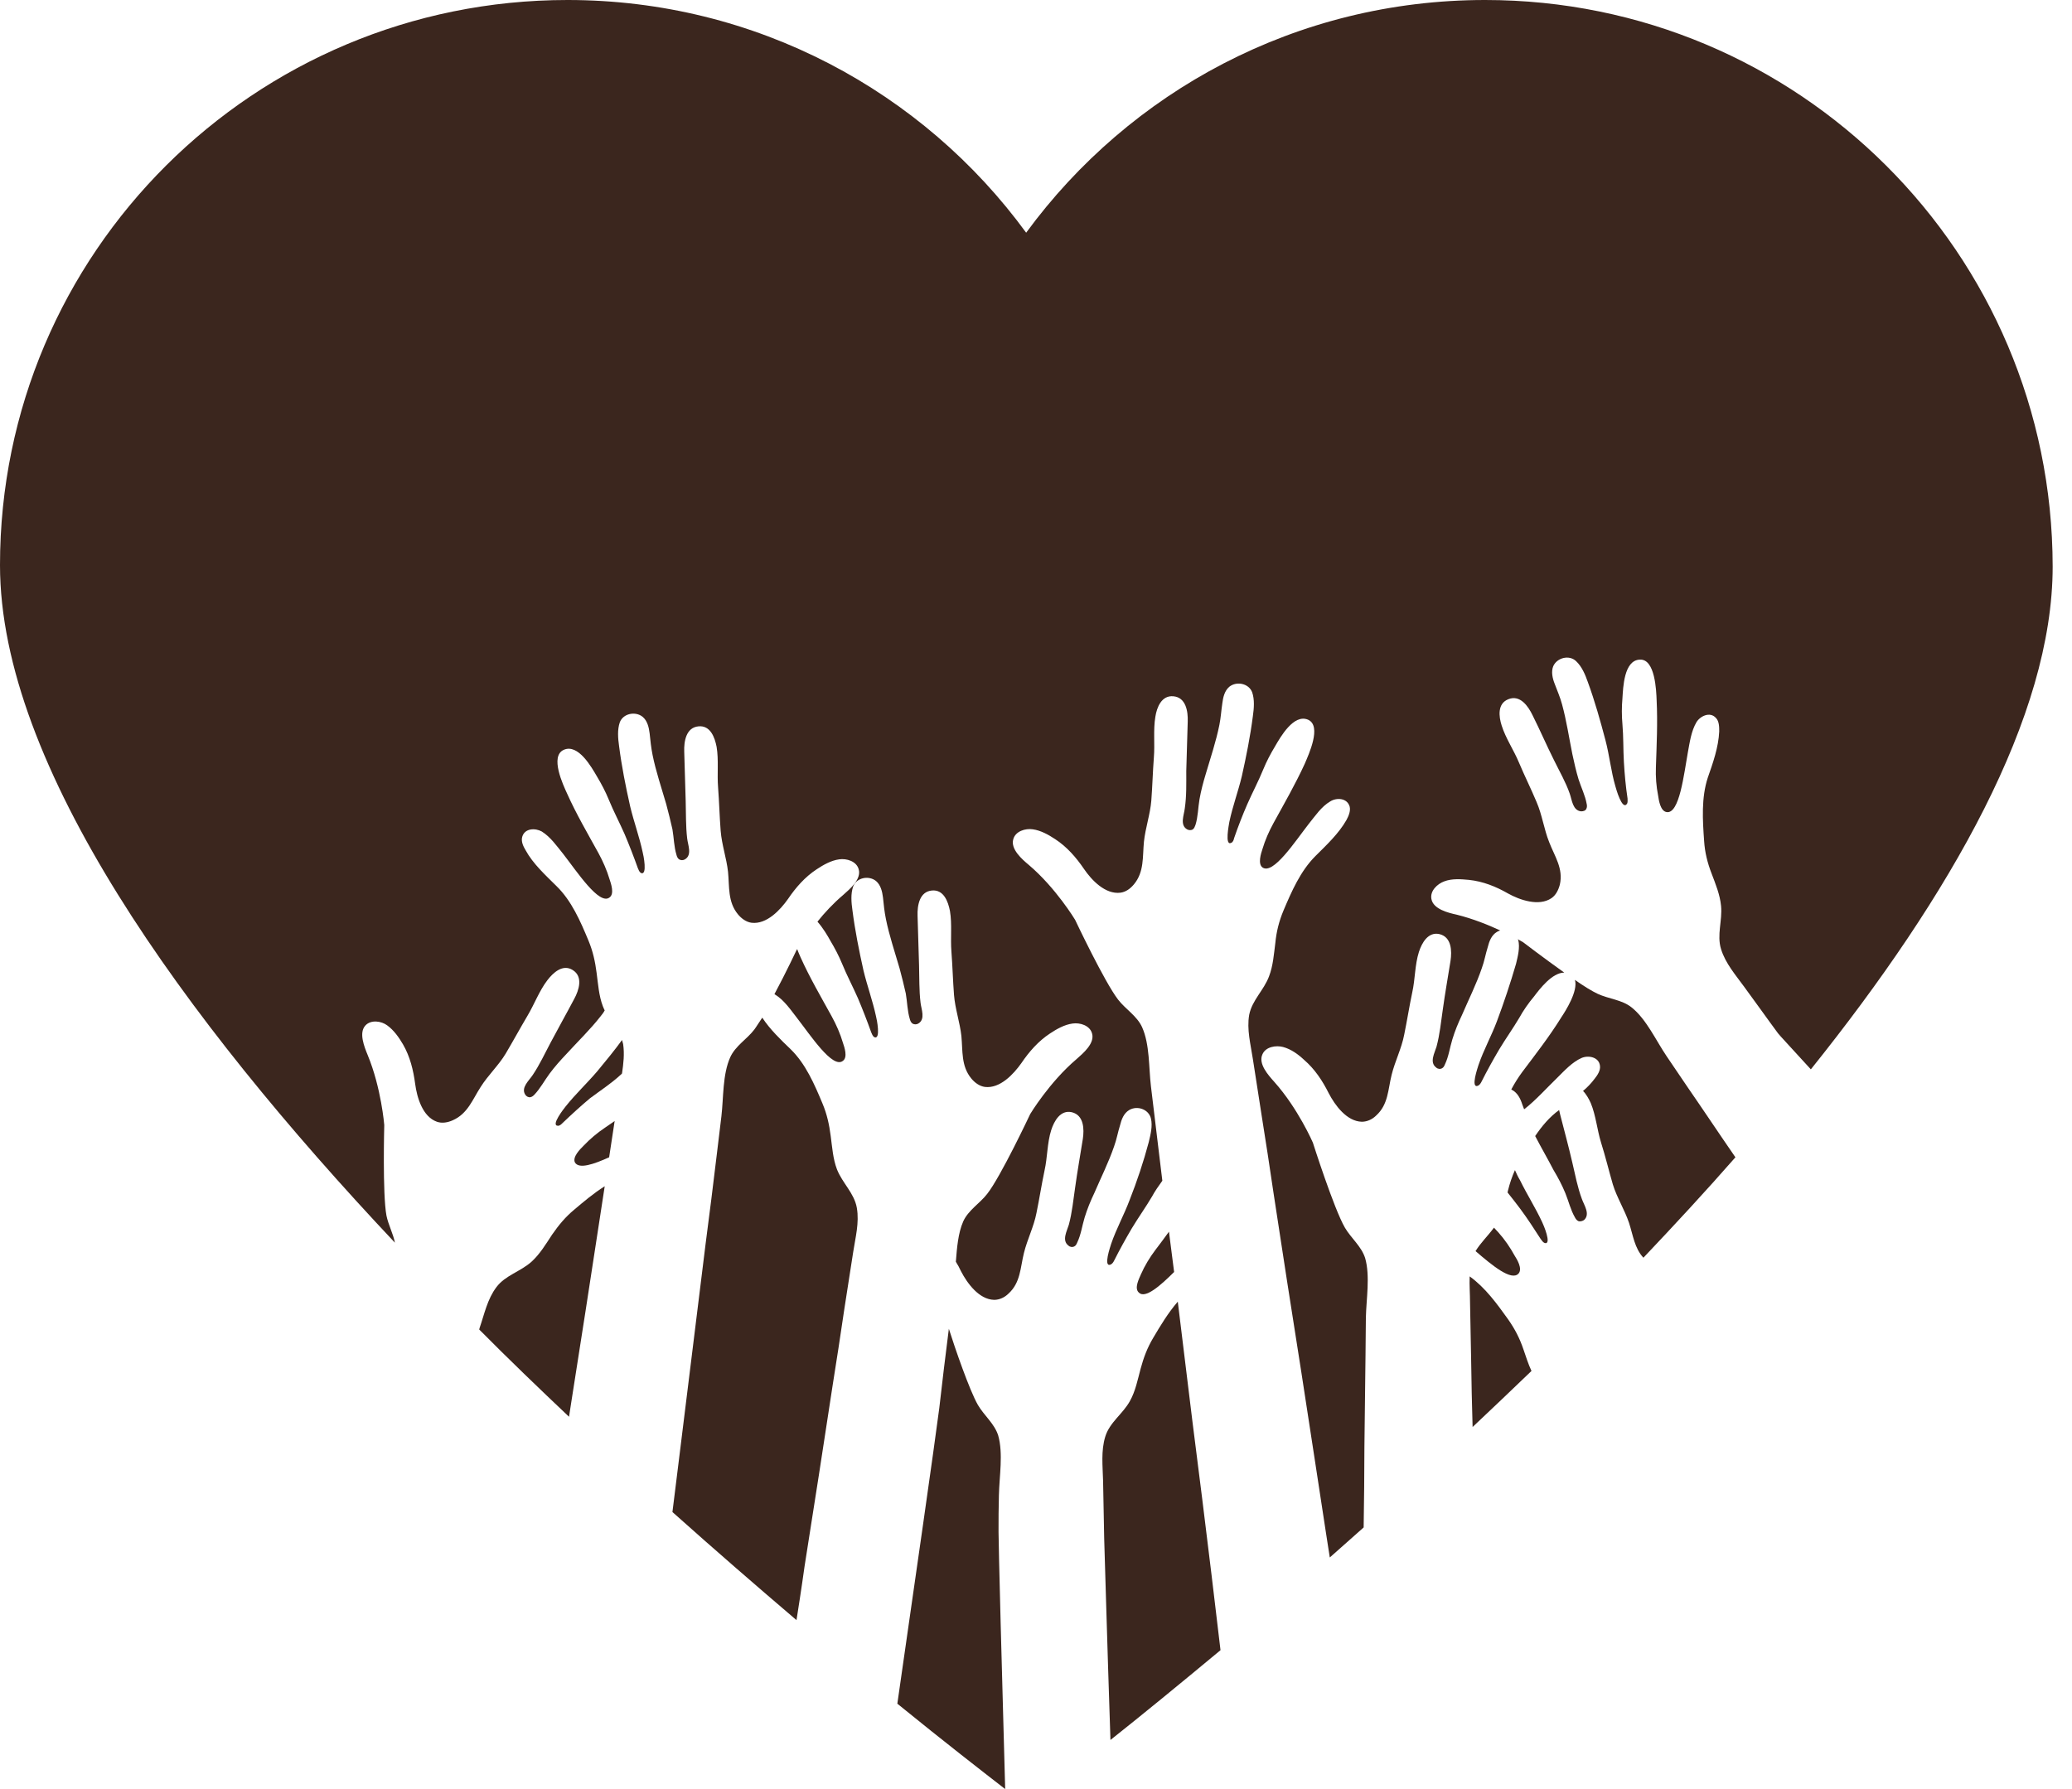 <svg width="88" height="76" viewBox="0 0 88 76" fill="none" xmlns="http://www.w3.org/2000/svg">
<path d="M64.341 49.707C64.216 49.987 64.122 50.267 64.044 50.579C64.044 50.61 64.028 50.626 64.028 50.657C64.2 50.875 64.388 51.108 64.56 51.342C64.873 51.762 65.154 52.198 65.435 52.634C65.482 52.696 65.529 52.774 65.607 52.805C65.92 52.883 65.545 52.011 65.498 51.918C65.216 51.31 64.857 50.75 64.56 50.143C64.466 49.987 64.404 49.847 64.341 49.707Z" fill="#3B261E"/>
<path d="M66.483 50.688C66.623 51.03 66.701 51.388 66.889 51.715C66.92 51.777 66.967 51.84 67.03 51.871C67.108 51.902 67.217 51.871 67.28 51.824C67.546 51.575 67.28 51.201 67.186 50.937C66.999 50.438 66.905 49.925 66.78 49.395C66.623 48.711 66.436 48.026 66.264 47.356C66.248 47.294 66.233 47.232 66.217 47.154C65.81 47.45 65.482 47.839 65.201 48.259C65.451 48.742 65.732 49.224 65.982 49.707C66.17 50.018 66.342 50.345 66.483 50.688Z" fill="#3B261E"/>
<path d="M63.638 52.353C63.575 52.291 63.513 52.213 63.45 52.151C63.2 52.493 62.887 52.789 62.668 53.147C63.372 53.754 64.2 54.439 64.497 54.097C64.669 53.894 64.435 53.505 64.325 53.334C64.138 52.992 63.903 52.649 63.638 52.353Z" fill="#3B261E"/>
<path d="M16.413 51.637C16.242 50.719 16.32 47.792 16.32 47.792C16.32 47.792 16.195 46.22 15.616 44.819C15.476 44.476 15.226 43.869 15.523 43.558C15.757 43.309 16.195 43.371 16.445 43.558C16.726 43.76 16.945 44.071 17.117 44.367C17.414 44.881 17.555 45.457 17.633 46.048C17.711 46.624 17.945 47.434 18.555 47.652C18.774 47.73 19.024 47.683 19.227 47.59C19.868 47.309 20.071 46.702 20.415 46.173C20.728 45.675 21.181 45.254 21.478 44.756C21.791 44.227 22.088 43.682 22.401 43.153C22.698 42.655 22.901 42.094 23.245 41.643C23.495 41.316 23.901 40.942 24.323 41.207C24.777 41.487 24.589 42.063 24.386 42.437C24.058 43.059 23.714 43.666 23.385 44.289C23.135 44.756 22.916 45.239 22.619 45.675C22.463 45.908 22.119 46.204 22.307 46.5C22.354 46.578 22.448 46.624 22.526 46.609C22.604 46.593 22.651 46.547 22.698 46.5C22.948 46.235 23.12 45.908 23.338 45.612C23.557 45.317 23.807 45.036 24.058 44.772C24.542 44.242 25.074 43.729 25.511 43.168C25.574 43.09 25.636 43.013 25.683 42.919C25.652 42.873 25.636 42.81 25.605 42.748C25.433 42.297 25.402 41.798 25.339 41.331C25.277 40.849 25.183 40.413 24.995 39.962C24.652 39.136 24.276 38.265 23.636 37.642C23.166 37.175 22.635 36.692 22.322 36.116C22.229 35.961 22.119 35.743 22.182 35.54C22.291 35.182 22.729 35.167 23.01 35.322C23.385 35.556 23.651 35.945 23.917 36.272C24.511 37.035 25.449 38.467 25.887 38.124C26.105 37.969 25.949 37.533 25.887 37.346C25.777 36.973 25.605 36.583 25.418 36.241C24.964 35.416 24.48 34.591 24.089 33.719C23.917 33.345 23.338 32.115 23.948 31.851C24.558 31.586 25.12 32.583 25.355 32.987C25.543 33.299 25.715 33.626 25.855 33.968C26.058 34.466 26.308 34.933 26.527 35.431C26.731 35.914 26.918 36.397 27.09 36.879C27.121 36.957 27.153 37.035 27.215 37.081C27.512 37.222 27.325 36.303 27.293 36.194C27.153 35.54 26.918 34.902 26.762 34.248C26.574 33.408 26.402 32.551 26.293 31.695C26.246 31.368 26.215 30.995 26.324 30.683C26.465 30.31 26.981 30.201 27.293 30.45C27.497 30.621 27.559 30.901 27.59 31.15C27.622 31.462 27.653 31.758 27.715 32.069C27.856 32.769 28.091 33.454 28.294 34.155C28.388 34.513 28.481 34.871 28.559 35.229C28.622 35.587 28.622 35.961 28.732 36.319C28.747 36.381 28.778 36.459 28.841 36.505C28.919 36.552 29.013 36.552 29.091 36.505C29.404 36.319 29.216 35.898 29.185 35.618C29.122 35.089 29.138 34.56 29.122 34.03C29.107 33.33 29.075 32.629 29.06 31.929C29.044 31.493 29.138 30.901 29.669 30.855C30.17 30.808 30.357 31.322 30.435 31.726C30.529 32.287 30.451 32.878 30.498 33.454C30.545 34.062 30.56 34.684 30.607 35.291C30.654 35.883 30.857 36.459 30.92 37.035C30.983 37.673 30.904 38.311 31.342 38.841C31.483 39.012 31.686 39.168 31.92 39.199C32.561 39.276 33.14 38.654 33.468 38.187C33.796 37.704 34.187 37.253 34.687 36.926C34.969 36.739 35.297 36.552 35.641 36.505C35.953 36.459 36.376 36.583 36.469 36.926C36.594 37.346 36.094 37.767 35.813 38.016C35.391 38.374 35.016 38.778 34.718 39.152C34.953 39.417 35.156 39.759 35.266 39.962C35.453 40.273 35.625 40.6 35.766 40.942C35.969 41.44 36.219 41.907 36.438 42.406C36.641 42.888 36.829 43.371 37.001 43.853C37.032 43.931 37.063 44.009 37.126 44.056C37.423 44.196 37.235 43.277 37.204 43.168C37.063 42.514 36.829 41.876 36.672 41.222C36.485 40.382 36.313 39.526 36.204 38.669C36.157 38.343 36.125 37.969 36.235 37.657C36.376 37.284 36.891 37.175 37.204 37.424C37.407 37.595 37.47 37.876 37.501 38.124C37.532 38.436 37.563 38.732 37.626 39.043C37.767 39.743 38.001 40.428 38.204 41.129C38.298 41.487 38.392 41.845 38.47 42.203C38.533 42.561 38.533 42.935 38.642 43.293C38.658 43.355 38.689 43.433 38.752 43.48C38.83 43.526 38.923 43.526 39.002 43.48C39.314 43.293 39.127 42.873 39.096 42.592C39.033 42.063 39.049 41.534 39.033 41.005C39.017 40.304 38.986 39.603 38.97 38.903C38.955 38.467 39.049 37.876 39.58 37.829C40.08 37.782 40.268 38.296 40.346 38.7C40.44 39.261 40.362 39.852 40.408 40.428C40.455 41.036 40.471 41.658 40.518 42.266C40.565 42.857 40.768 43.433 40.831 44.009C40.893 44.647 40.815 45.285 41.253 45.815C41.393 45.986 41.597 46.142 41.831 46.173C42.472 46.251 43.05 45.628 43.379 45.161C43.707 44.678 44.098 44.227 44.598 43.9C44.879 43.713 45.208 43.526 45.551 43.48C45.864 43.433 46.286 43.558 46.38 43.9C46.505 44.32 46.005 44.741 45.723 44.99C44.567 45.971 43.754 47.325 43.754 47.325C43.754 47.325 42.503 49.987 41.925 50.719C41.612 51.123 41.128 51.404 40.909 51.886C40.69 52.384 40.643 53.007 40.596 53.599C40.674 53.723 40.752 53.863 40.815 54.003C41.081 54.517 41.581 55.202 42.222 55.218C42.456 55.218 42.675 55.109 42.831 54.953C43.347 54.486 43.332 53.848 43.488 53.225C43.629 52.649 43.91 52.104 44.02 51.528C44.145 50.921 44.238 50.314 44.363 49.722C44.489 49.162 44.473 48.555 44.645 48.01C44.77 47.621 45.036 47.138 45.52 47.247C46.036 47.372 46.052 47.963 45.989 48.383C45.88 49.068 45.755 49.769 45.661 50.454C45.583 50.983 45.536 51.497 45.395 52.026C45.317 52.291 45.083 52.696 45.38 52.914C45.442 52.976 45.551 52.991 45.63 52.945C45.692 52.914 45.723 52.851 45.755 52.773C45.911 52.447 45.958 52.073 46.067 51.715C46.177 51.357 46.317 51.014 46.474 50.687C46.755 50.034 47.083 49.38 47.318 48.695C47.427 48.399 47.474 48.103 47.568 47.807C47.63 47.558 47.724 47.294 47.959 47.154C48.303 46.951 48.787 47.123 48.881 47.512C48.959 47.839 48.865 48.197 48.787 48.524C48.568 49.349 48.287 50.189 47.974 50.983C47.74 51.606 47.412 52.197 47.193 52.836C47.161 52.945 46.849 53.832 47.161 53.723C47.24 53.692 47.287 53.614 47.318 53.552C47.552 53.085 47.803 52.633 48.068 52.182C48.35 51.715 48.662 51.279 48.928 50.828C49.053 50.594 49.209 50.376 49.366 50.158C49.272 49.333 49.162 48.524 49.069 47.699C49.006 47.185 48.944 46.656 48.881 46.142C48.787 45.348 48.834 44.367 48.506 43.635C48.287 43.153 47.803 42.873 47.49 42.468C46.911 41.721 45.661 39.074 45.661 39.074C45.661 39.074 44.848 37.72 43.691 36.739C43.41 36.505 42.91 36.07 43.035 35.649C43.129 35.307 43.551 35.182 43.863 35.229C44.207 35.276 44.535 35.462 44.817 35.649C45.317 35.976 45.708 36.428 46.036 36.91C46.364 37.393 46.943 38 47.584 37.922C47.818 37.891 48.006 37.751 48.162 37.564C48.6 37.035 48.522 36.397 48.584 35.758C48.647 35.167 48.85 34.591 48.897 34.015C48.944 33.408 48.959 32.785 49.006 32.178C49.053 31.602 48.975 31.01 49.069 30.45C49.131 30.045 49.334 29.531 49.835 29.578C50.366 29.625 50.46 30.216 50.444 30.652C50.429 31.353 50.397 32.053 50.382 32.754C50.382 33.283 50.397 33.812 50.319 34.342C50.288 34.622 50.1 35.042 50.413 35.229C50.491 35.276 50.601 35.276 50.663 35.229C50.726 35.182 50.741 35.12 50.773 35.042C50.882 34.7 50.882 34.31 50.944 33.953C51.007 33.594 51.101 33.236 51.21 32.878C51.413 32.193 51.648 31.493 51.789 30.792C51.851 30.481 51.867 30.185 51.914 29.874C51.945 29.625 52.007 29.345 52.211 29.173C52.523 28.924 53.039 29.033 53.18 29.407C53.289 29.718 53.258 30.092 53.211 30.419C53.102 31.275 52.93 32.131 52.742 32.972C52.586 33.626 52.351 34.248 52.211 34.918C52.195 35.027 52.007 35.945 52.289 35.805C52.367 35.774 52.398 35.681 52.414 35.603C52.586 35.105 52.773 34.622 52.977 34.155C53.196 33.657 53.446 33.19 53.649 32.691C53.789 32.349 53.961 32.022 54.149 31.711C54.383 31.306 54.946 30.31 55.556 30.574C56.15 30.839 55.572 32.069 55.415 32.442C55.024 33.299 54.54 34.139 54.087 34.964C53.899 35.307 53.727 35.696 53.617 36.07C53.555 36.257 53.414 36.692 53.617 36.848C54.071 37.175 54.993 35.758 55.587 34.995C55.853 34.669 56.119 34.264 56.494 34.046C56.76 33.875 57.213 33.89 57.322 34.264C57.369 34.451 57.275 34.669 57.182 34.84C56.853 35.416 56.337 35.898 55.868 36.365C55.228 37.004 54.852 37.876 54.509 38.685C54.321 39.136 54.212 39.572 54.165 40.055C54.102 40.538 54.071 41.02 53.899 41.471C53.68 42.063 53.18 42.483 53.055 43.106C52.945 43.729 53.117 44.367 53.211 44.99C53.336 45.799 53.461 46.593 53.586 47.403C53.758 48.492 53.93 49.582 54.087 50.672C54.274 51.933 54.477 53.178 54.665 54.439C54.868 55.731 55.071 57.039 55.275 58.331C55.462 59.545 55.65 60.775 55.837 61.989C55.994 63.017 56.15 64.029 56.306 65.056C56.369 65.43 56.416 65.803 56.478 66.161C56.947 65.741 57.432 65.321 57.916 64.885C57.932 63.748 57.948 62.596 57.948 61.46C57.963 60.152 57.979 58.86 57.995 57.553C57.995 57.023 58.01 56.51 58.01 55.98C58.026 55.186 58.198 54.206 57.979 53.443C57.822 52.945 57.385 52.602 57.119 52.151C56.65 51.341 55.759 48.539 55.759 48.539C55.759 48.539 55.134 47.091 54.118 45.955C53.868 45.675 53.43 45.192 53.617 44.787C53.758 44.461 54.196 44.398 54.493 44.476C54.837 44.569 55.134 44.787 55.384 45.021C55.837 45.41 56.166 45.908 56.431 46.438C56.697 46.951 57.197 47.636 57.838 47.652C58.073 47.652 58.291 47.543 58.448 47.387C58.964 46.92 58.948 46.282 59.104 45.659C59.245 45.083 59.526 44.538 59.636 43.962C59.761 43.355 59.855 42.748 59.98 42.157C60.105 41.596 60.089 40.989 60.261 40.444C60.386 40.055 60.652 39.572 61.136 39.681C61.652 39.806 61.668 40.397 61.605 40.818C61.496 41.503 61.371 42.203 61.277 42.888C61.199 43.417 61.152 43.931 61.011 44.461C60.933 44.725 60.699 45.13 60.996 45.348C61.058 45.41 61.168 45.426 61.246 45.379C61.308 45.348 61.34 45.285 61.371 45.208C61.527 44.881 61.574 44.507 61.684 44.149C61.793 43.791 61.934 43.449 62.09 43.122C62.371 42.468 62.7 41.814 62.934 41.129C63.044 40.833 63.09 40.538 63.184 40.242C63.247 39.993 63.341 39.728 63.575 39.588C63.622 39.557 63.669 39.541 63.716 39.526C63.215 39.292 62.559 39.028 61.871 38.856C61.512 38.778 60.871 38.623 60.793 38.187C60.73 37.844 61.043 37.548 61.34 37.44C61.668 37.315 62.043 37.346 62.387 37.377C62.981 37.44 63.528 37.657 64.044 37.953C64.544 38.233 65.357 38.514 65.889 38.156C66.076 38.031 66.186 37.813 66.248 37.58C66.404 36.895 66.029 36.381 65.795 35.774C65.576 35.229 65.498 34.622 65.263 34.077C65.029 33.517 64.748 32.956 64.513 32.396C64.294 31.866 63.95 31.368 63.778 30.823C63.653 30.434 63.591 29.889 64.06 29.703C64.56 29.5 64.904 29.998 65.091 30.387C65.404 31.01 65.685 31.664 65.998 32.287C66.233 32.769 66.498 33.221 66.67 33.719C66.764 33.984 66.795 34.435 67.155 34.466C67.249 34.466 67.342 34.435 67.374 34.357C67.405 34.295 67.405 34.217 67.389 34.155C67.327 33.797 67.155 33.454 67.045 33.112C66.936 32.754 66.858 32.396 66.78 32.038C66.639 31.337 66.529 30.605 66.342 29.921C66.264 29.625 66.139 29.345 66.029 29.049C65.936 28.815 65.873 28.535 65.967 28.302C66.123 27.944 66.639 27.803 66.936 28.084C67.186 28.317 67.327 28.66 67.436 28.971C67.733 29.78 67.968 30.621 68.186 31.446C68.358 32.1 68.421 32.769 68.609 33.408C68.64 33.517 68.89 34.419 69.093 34.155C69.14 34.093 69.124 33.999 69.124 33.921C69.046 33.408 68.999 32.894 68.968 32.365C68.937 31.835 68.953 31.291 68.906 30.761C68.874 30.403 68.874 30.029 68.906 29.671C68.937 29.204 68.968 28.052 69.64 28.021C70.297 27.975 70.344 29.345 70.359 29.749C70.406 30.699 70.359 31.648 70.328 32.598C70.312 32.987 70.344 33.408 70.422 33.797C70.453 33.999 70.516 34.451 70.781 34.497C71.329 34.591 71.516 32.894 71.688 31.944C71.766 31.524 71.829 31.057 72.048 30.683C72.204 30.419 72.626 30.216 72.876 30.497C73.017 30.637 73.017 30.886 73.017 31.073C72.986 31.742 72.751 32.411 72.532 33.034C72.251 33.89 72.313 34.84 72.376 35.727C72.407 36.21 72.516 36.646 72.689 37.097C72.86 37.548 73.048 38 73.095 38.483C73.157 39.105 72.907 39.712 73.095 40.319C73.282 40.927 73.72 41.425 74.08 41.923C74.564 42.577 75.033 43.246 75.518 43.9C75.534 43.931 76.143 44.585 76.909 45.426C82.849 38.016 87.179 30.434 87.179 24.067C87.164 10.742 76.378 0 63.075 0C55.056 0 47.974 3.892 43.582 9.885C39.205 3.892 32.108 0 24.104 0C10.786 0 0 10.742 0 24.005C0 32.52 7.785 43.246 16.773 52.789C16.695 52.4 16.492 52.026 16.413 51.637Z" fill="#3B261E"/>
<path d="M25.871 49.162C25.902 48.99 25.918 48.819 25.949 48.648C25.996 48.306 26.058 47.963 26.105 47.621C25.965 47.714 25.84 47.807 25.699 47.901C25.371 48.119 25.058 48.383 24.777 48.679C24.636 48.819 24.308 49.146 24.417 49.38C24.589 49.675 25.214 49.458 25.871 49.162Z" fill="#3B261E"/>
<path d="M70.781 44.865C70.328 44.196 69.922 43.293 69.296 42.795C68.89 42.468 68.327 42.437 67.858 42.219C67.624 42.11 67.264 41.892 66.889 41.627C67.03 42.094 66.498 42.935 66.311 43.215C65.81 44.025 65.216 44.788 64.654 45.535C64.482 45.768 64.325 46.017 64.185 46.282C64.2 46.282 64.216 46.298 64.216 46.298C64.451 46.422 64.576 46.671 64.654 46.92C64.685 46.983 64.701 47.06 64.732 47.123C65.201 46.765 65.748 46.158 66.154 45.768C66.451 45.473 66.78 45.114 67.17 44.943C67.452 44.819 67.905 44.897 67.952 45.27C67.983 45.473 67.843 45.675 67.733 45.815C67.593 46.002 67.421 46.189 67.233 46.344C67.374 46.484 67.483 46.687 67.561 46.858C67.78 47.387 67.827 47.979 67.999 48.539C68.186 49.131 68.327 49.722 68.499 50.314C68.671 50.874 68.999 51.388 69.187 51.949C69.359 52.478 69.421 53.023 69.797 53.428C71.125 52.026 72.438 50.61 73.705 49.162C73.017 48.166 72.345 47.154 71.657 46.158C71.36 45.722 71.063 45.286 70.781 44.865Z" fill="#3B261E"/>
<path d="M63.575 43.386C63.341 44.009 63.012 44.601 62.794 45.239C62.762 45.348 62.45 46.235 62.762 46.126C62.84 46.095 62.887 46.017 62.919 45.955C63.153 45.488 63.403 45.037 63.669 44.585C63.95 44.118 64.263 43.682 64.529 43.231C64.701 42.919 64.919 42.608 65.154 42.328C65.388 42.017 65.92 41.316 66.436 41.316C65.56 40.693 64.685 40.024 64.685 40.024C64.685 40.024 64.607 39.977 64.466 39.899C64.466 39.915 64.466 39.915 64.482 39.931C64.56 40.258 64.466 40.615 64.388 40.942C64.153 41.752 63.872 42.593 63.575 43.386Z" fill="#3B261E"/>
<path d="M64.701 57.319C64.544 56.852 64.341 56.463 64.06 56.058C63.591 55.404 63.09 54.704 62.418 54.221C62.403 54.595 62.434 54.968 62.434 55.327C62.45 56.136 62.465 56.946 62.481 57.771C62.496 58.72 62.512 59.67 62.543 60.619C63.372 59.841 64.2 59.047 65.044 58.238C64.904 57.942 64.81 57.63 64.701 57.319Z" fill="#3B261E"/>
<path d="M49.866 54.034C49.788 53.458 49.725 52.898 49.647 52.322C49.459 52.586 49.256 52.851 49.069 53.1C48.834 53.411 48.615 53.77 48.459 54.128C48.381 54.314 48.162 54.719 48.365 54.906C48.631 55.186 49.272 54.626 49.866 54.034Z" fill="#3B261E"/>
<path d="M51.46 66.94C51.195 64.76 50.929 62.596 50.648 60.417C50.444 58.705 50.225 57.008 50.022 55.295C49.616 55.762 49.288 56.307 48.975 56.837C48.725 57.257 48.569 57.677 48.443 58.144C48.318 58.611 48.225 59.094 47.99 59.514C47.693 60.059 47.13 60.417 46.943 61.024C46.755 61.631 46.833 62.285 46.849 62.908C46.865 63.717 46.88 64.527 46.896 65.352C46.911 65.757 47.021 69.726 47.162 73.914C48.459 72.887 50.038 71.594 51.836 70.1C51.648 68.496 51.476 67.08 51.46 66.94Z" fill="#3B261E"/>
<path d="M24.261 59.576C24.464 58.284 24.667 56.977 24.87 55.684C25.058 54.424 25.261 53.178 25.449 51.917C25.527 51.404 25.605 50.905 25.683 50.392C25.214 50.687 24.792 51.045 24.386 51.388C24.011 51.699 23.729 52.042 23.448 52.447C23.182 52.851 22.932 53.272 22.573 53.599C22.104 54.019 21.463 54.175 21.087 54.673C20.697 55.186 20.572 55.825 20.368 56.416C20.368 56.432 20.353 56.463 20.353 56.478C21.619 57.755 22.901 58.985 24.167 60.184C24.198 59.981 24.23 59.779 24.261 59.576Z" fill="#3B261E"/>
<path d="M33.828 43.215C34.422 43.978 35.359 45.41 35.797 45.067C36.016 44.912 35.86 44.476 35.797 44.289C35.688 43.915 35.516 43.526 35.328 43.184C34.875 42.359 34.39 41.534 33.999 40.662C33.968 40.584 33.906 40.459 33.859 40.319C33.859 40.335 33.843 40.335 33.843 40.335C33.843 40.335 33.39 41.3 32.89 42.234C32.89 42.234 32.905 42.234 32.921 42.25C33.296 42.483 33.562 42.872 33.828 43.215Z" fill="#3B261E"/>
<path d="M32.03 43.744C31.717 44.149 31.233 44.429 31.014 44.912C30.685 45.643 30.732 46.624 30.639 47.418C30.576 47.932 30.514 48.461 30.451 48.975C30.295 50.267 30.138 51.559 29.966 52.851C29.607 55.809 29.232 58.751 28.872 61.709C28.763 62.55 28.669 63.39 28.559 64.231C30.404 65.881 32.186 67.422 33.828 68.823C34.031 67.547 34.156 66.644 34.171 66.535C34.375 65.243 34.578 63.935 34.781 62.643C34.969 61.382 35.172 60.137 35.359 58.876C35.531 57.786 35.703 56.696 35.86 55.606C35.985 54.797 36.11 54.003 36.235 53.194C36.329 52.571 36.501 51.948 36.391 51.31C36.282 50.687 35.782 50.267 35.547 49.675C35.375 49.224 35.344 48.726 35.281 48.259C35.219 47.776 35.125 47.34 34.937 46.889C34.593 46.064 34.218 45.192 33.577 44.569C33.155 44.164 32.702 43.729 32.374 43.23C32.233 43.433 32.124 43.62 32.03 43.744Z" fill="#3B261E"/>
<path d="M26.34 45.675C26.371 45.644 26.402 45.628 26.418 45.597C26.48 45.176 26.527 44.772 26.465 44.351C26.449 44.289 26.434 44.242 26.418 44.18C26.09 44.632 25.73 45.068 25.371 45.503C24.933 46.017 24.448 46.469 24.026 46.998C23.964 47.076 23.37 47.823 23.698 47.823C23.776 47.823 23.839 47.761 23.901 47.698C24.276 47.34 24.667 46.982 25.058 46.655C25.496 46.328 25.949 46.033 26.34 45.675Z" fill="#3B261E"/>
<path d="M42.425 63.515C42.441 62.721 42.613 61.74 42.394 60.977C42.237 60.479 41.8 60.137 41.534 59.685C41.175 59.063 40.549 57.241 40.299 56.447C40.158 57.568 40.018 58.689 39.893 59.81C39.69 61.398 38.845 67.267 38.111 72.373C40.158 74.038 41.769 75.284 42.691 76C42.55 71.081 42.409 65.601 42.409 65.087C42.409 64.558 42.409 64.029 42.425 63.515Z" fill="#3B261E"/>
</svg>
